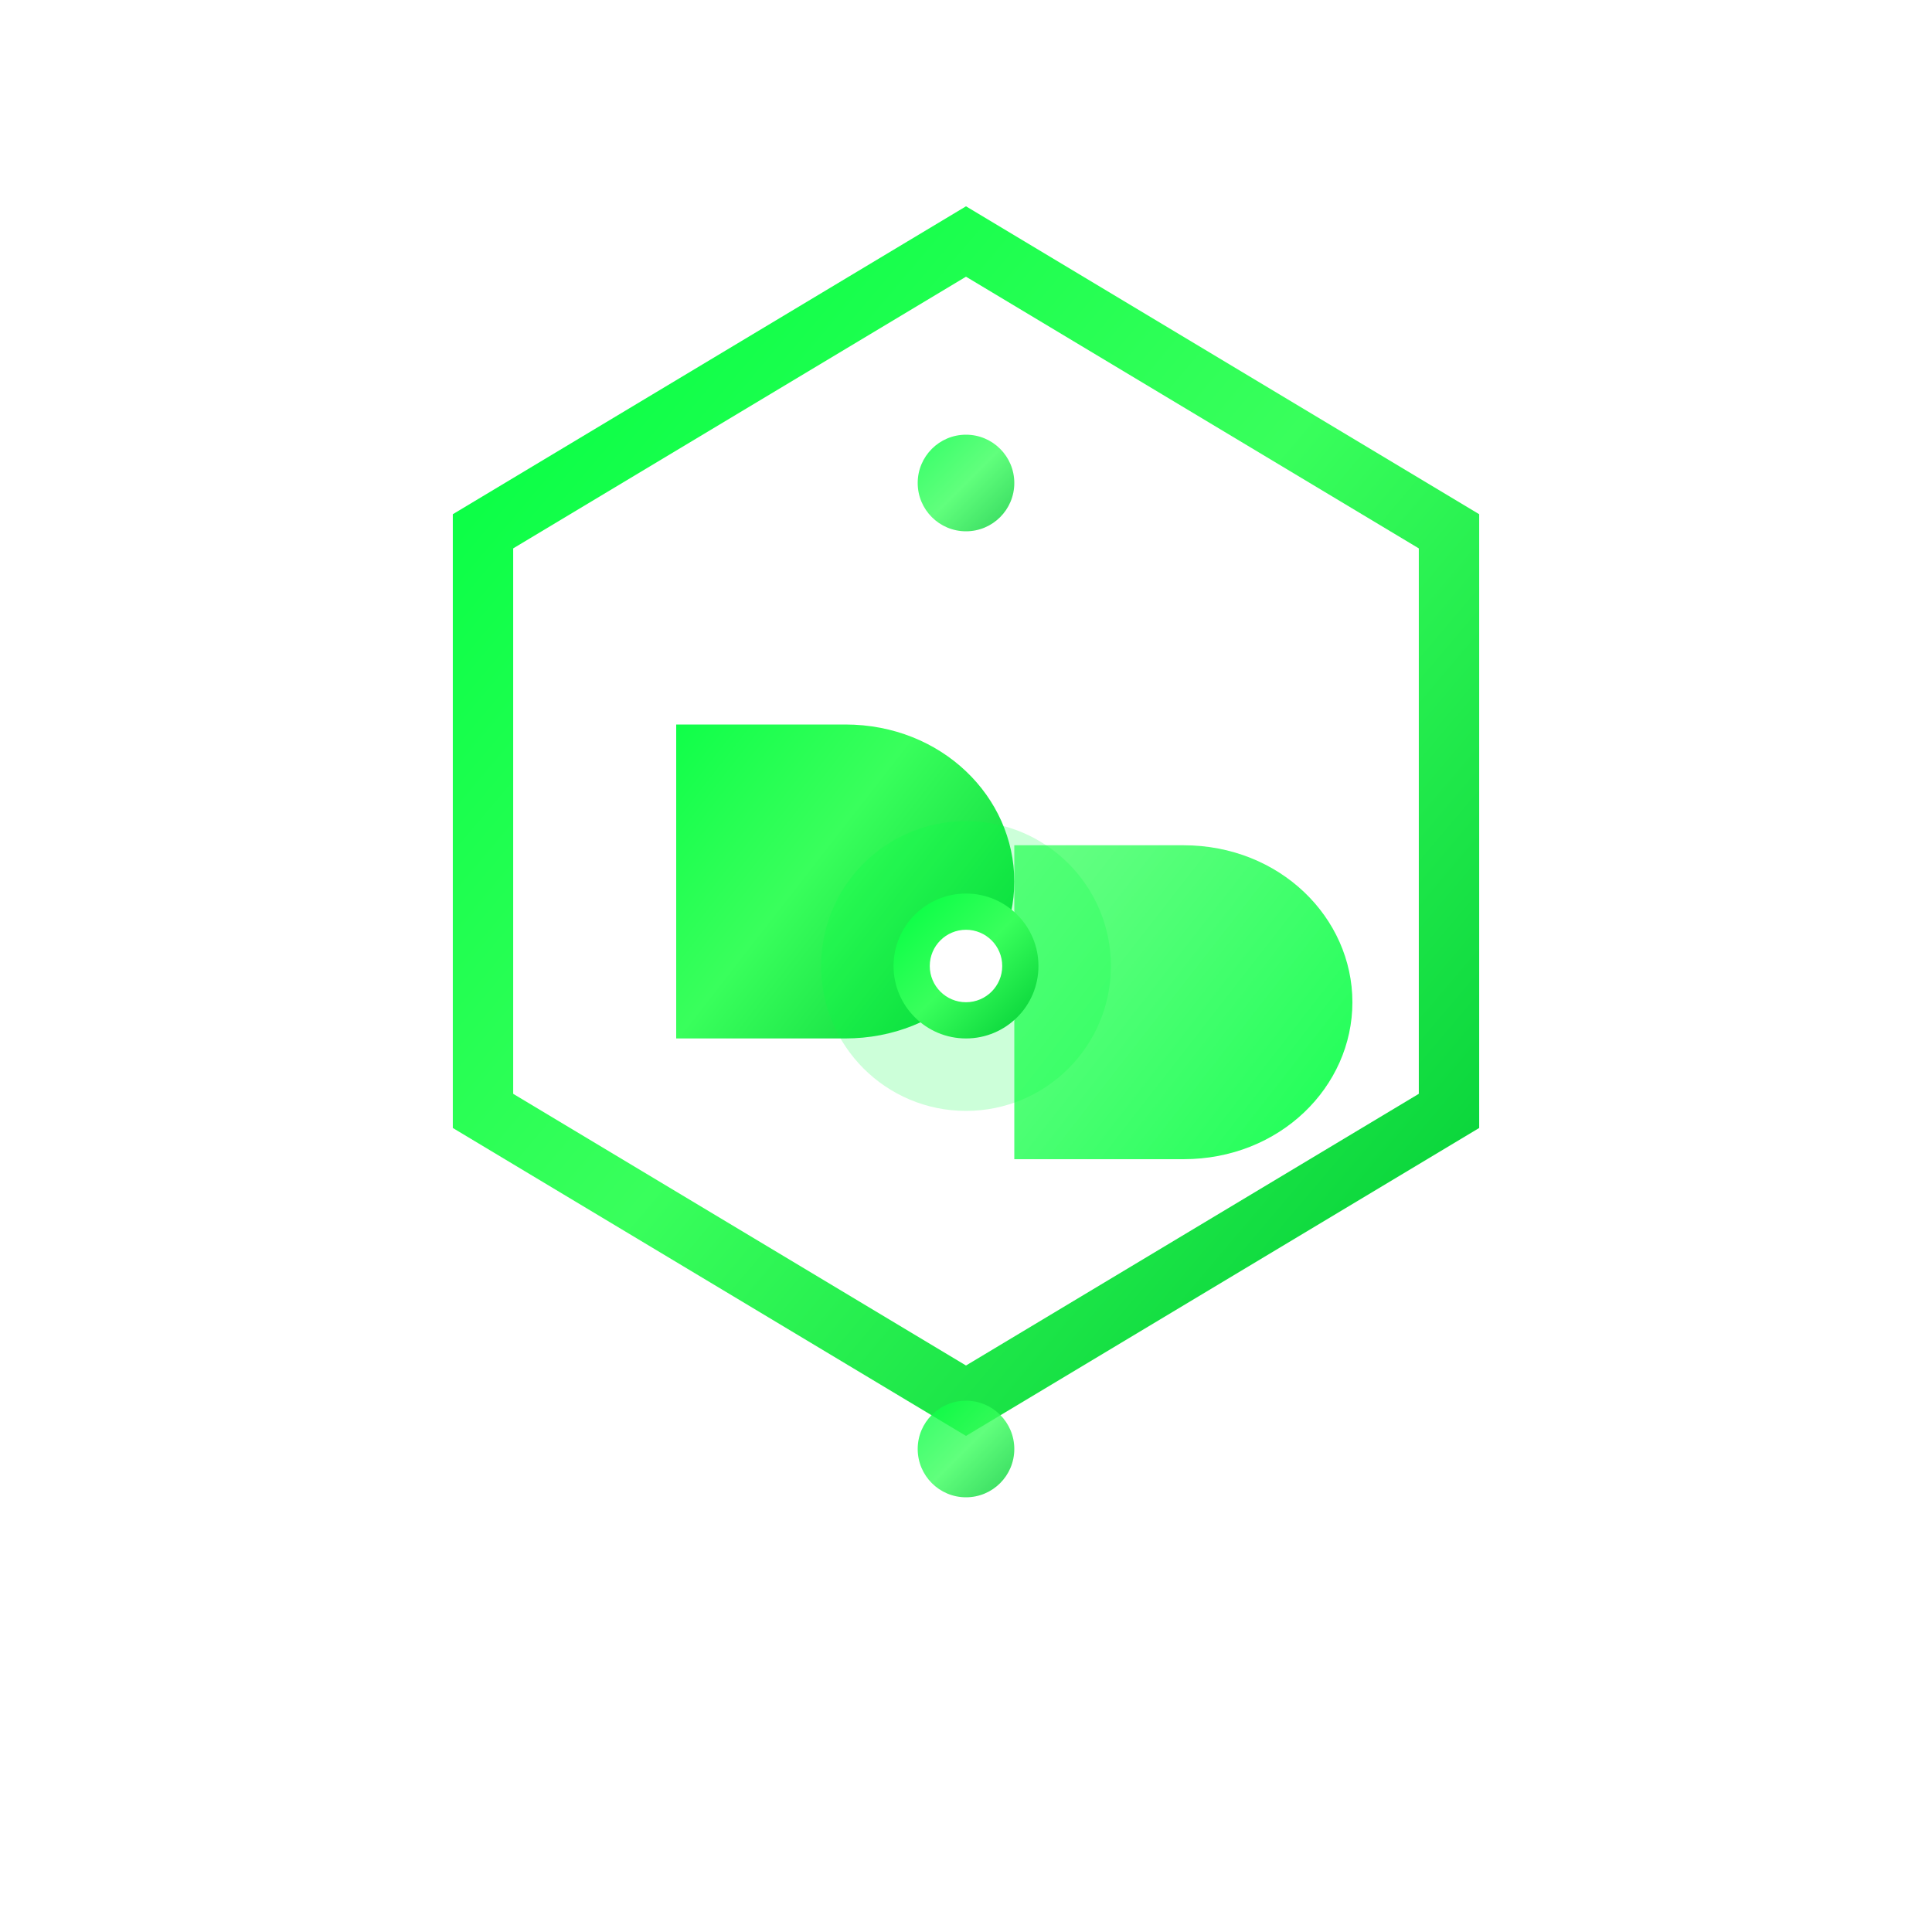 <svg width="80" height="80" viewBox="0 0 80 80" xmlns="http://www.w3.org/2000/svg">
  <defs>
    <!-- Gradiente principal -->
    <linearGradient id="mainGradient" x1="0%" y1="0%" x2="100%" y2="100%">
      <stop offset="0%" style="stop-color:#00ff41;stop-opacity:1" />
      <stop offset="50%" style="stop-color:#39ff5c;stop-opacity:1" />
      <stop offset="100%" style="stop-color:#00cc34;stop-opacity:1" />
    </linearGradient>
    
    <!-- Gradiente secundario -->
    <linearGradient id="secondaryGradient" x1="0%" y1="0%" x2="100%" y2="100%">
      <stop offset="0%" style="stop-color:#39ff5c;stop-opacity:0.7" />
      <stop offset="100%" style="stop-color:#00ff41;stop-opacity:0.9" />
    </linearGradient>
    
    <!-- Efecto glow sutil -->
    <filter id="subtleGlow" x="-20%" y="-20%" width="140%" height="140%">
      <feGaussianBlur stdDeviation="2" result="coloredBlur"/>
      <feMerge> 
        <feMergeNode in="coloredBlur"/>
        <feMergeNode in="SourceGraphic"/>
      </feMerge>
    </filter>
  </defs>
  
  <!-- Marco hexagonal moderno -->
  <path d="M40 10 L60 22 L60 46 L40 58 L20 46 L20 22 Z" 
        fill="none" 
        stroke="url(#mainGradient)" 
        stroke-width="2.5" 
        filter="url(#subtleGlow)"/>
  
  <!-- Primera D (principal) -->
  <path d="M28 25 L28 43 L35 43 C39 43 42 40 42 36.5 C42 33 39 30 35 30 L28 30 Z" 
        fill="url(#mainGradient)"/>
  
  <!-- Segunda D (integrada con la primera) -->
  <path d="M42 30 L42 48 L49 48 C53 48 56 45 56 41.5 C56 38 53 35 49 35 L42 35 Z" 
        fill="url(#secondaryGradient)"/>
  
  <!-- Punto central de conexión (representando IA/tecnología) -->
  <circle cx="40" cy="40" r="6" fill="rgba(0, 255, 65, 0.2)"/>
  <circle cx="40" cy="40" r="3" fill="url(#mainGradient)"/>
  <circle cx="40" cy="40" r="1.5" fill="#ffffff"/>
  
  <!-- Elementos tech minimalistas -->
  <circle cx="40" cy="20" r="2" fill="url(#mainGradient)" opacity="0.8">
    <animate attributeName="opacity" values="0.8;0.3;0.8" dur="3s" repeatCount="indefinite"/>
  </circle>
  <circle cx="40" cy="60" r="2" fill="url(#mainGradient)" opacity="0.8">
    <animate attributeName="opacity" values="0.3;0.8;0.3" dur="3s" repeatCount="indefinite"/>
  </circle>
</svg>